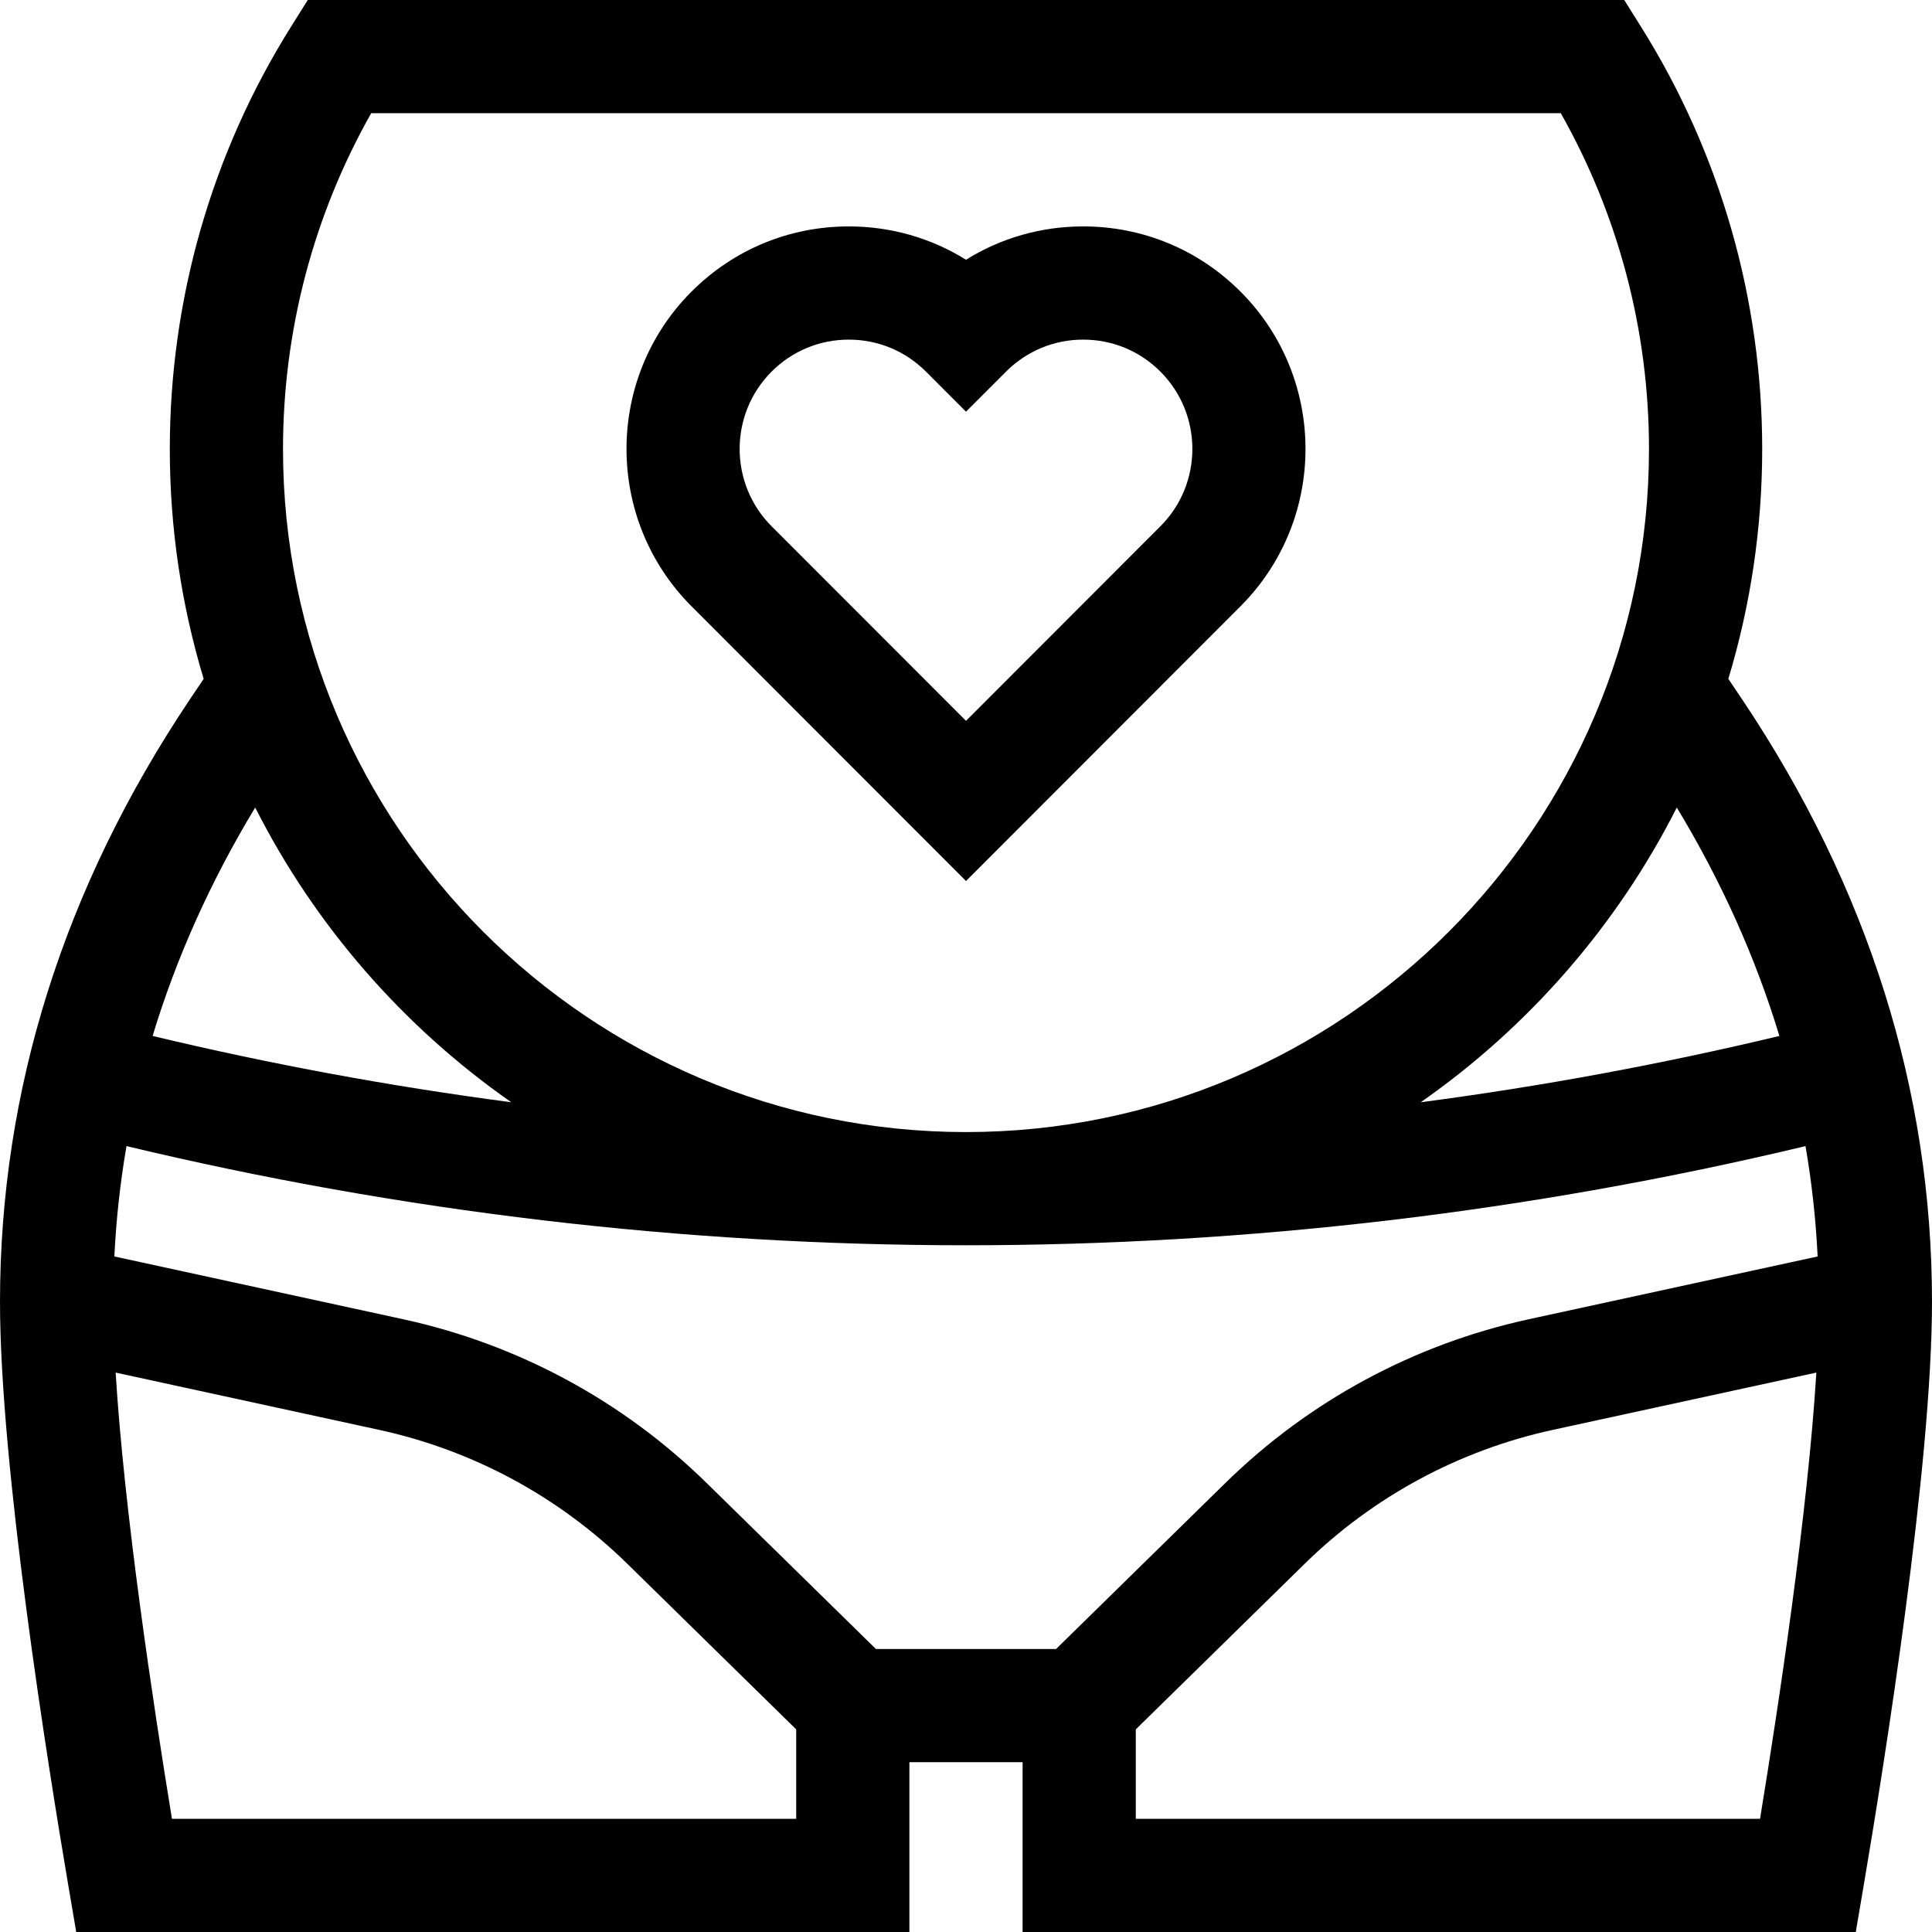 <svg id="Capa_1" enable-background="new 0 0 512 512" height="512" viewBox="0 0 512 512" width="512" xmlns="http://www.w3.org/2000/svg"><g><path d="m461.749 185.439-3.721-5.531c5.826-19.291 8.972-39.732 8.972-60.898 0-39.73-11.118-78.452-32.152-111.98l-4.409-7.028h-348.877l-4.41 7.028c-21.034 33.527-32.152 72.25-32.152 111.98 0 21.166 3.146 41.607 8.972 60.898l-3.741 5.56c-33.331 49.789-50.231 103.462-50.231 159.531 0 43.4 12.642 122.513 18.077 154.512l2.121 12.488h220.802v-44.998h30v44.998h220.802l2.121-12.488c5.435-32 18.077-111.112 18.077-154.512 0-56.069-16.9-109.742-50.251-159.56zm9.805 89.101c-31.373 7.51-63.106 13.37-95.045 17.568 28.58-19.958 52.01-46.798 67.862-78.105 11.848 19.62 20.918 39.835 27.183 60.537zm-373.179-244.539h315.25c15.316 27.07 23.375 57.669 23.375 89.009 0 99.804-81.196 181-181 181s-181-81.196-181-181c0-31.34 8.059-61.939 23.375-89.009zm-30.747 184.001c15.852 31.308 39.282 58.148 67.862 78.106-31.939-4.198-63.673-10.057-95.046-17.568 6.266-20.706 15.337-40.923 27.184-60.538zm-22.058 267.997c-4.988-30.449-12.662-81.271-14.922-118.248l69.781 15.168c24.889 5.41 47.656 17.694 65.841 35.524l44.73 43.859v23.697zm186.557-44.998-44.853-43.979c-22.227-21.793-50.054-36.807-80.472-43.419l-76.497-16.627c.483-9.833 1.552-19.585 3.218-29.245 72.879 17.441 147.642 26.279 222.477 26.279s149.598-8.838 222.476-26.279c1.667 9.66 2.736 19.413 3.219 29.245l-76.496 16.627c-30.419 6.612-58.246 21.626-80.473 43.419l-44.853 43.979zm68.873 44.998v-23.697l44.73-43.859c18.185-17.831 40.952-30.115 65.841-35.524l69.781-15.168c-2.26 36.977-9.934 87.799-14.922 118.248z"/><path d="m256 233.477 72.743-72.808c22.971-22.991 22.971-60.4 0-83.391-11.132-11.141-25.933-17.277-41.677-17.277-11.151 0-21.83 3.079-31.066 8.833-9.236-5.754-19.915-8.833-31.066-8.833-15.744 0-30.545 6.136-41.677 17.277-22.971 22.991-22.971 60.4 0 83.391zm-51.521-134.994c5.464-5.469 12.729-8.481 20.454-8.481 7.727 0 14.991 3.012 20.455 8.481l10.612 10.62 10.611-10.621c5.464-5.469 12.729-8.481 20.455-8.481s14.99 3.012 20.454 8.481c11.289 11.299 11.289 29.684 0 40.983l-51.52 51.567-51.521-51.566c-11.289-11.299-11.289-29.685 0-40.983z"/></g></svg>